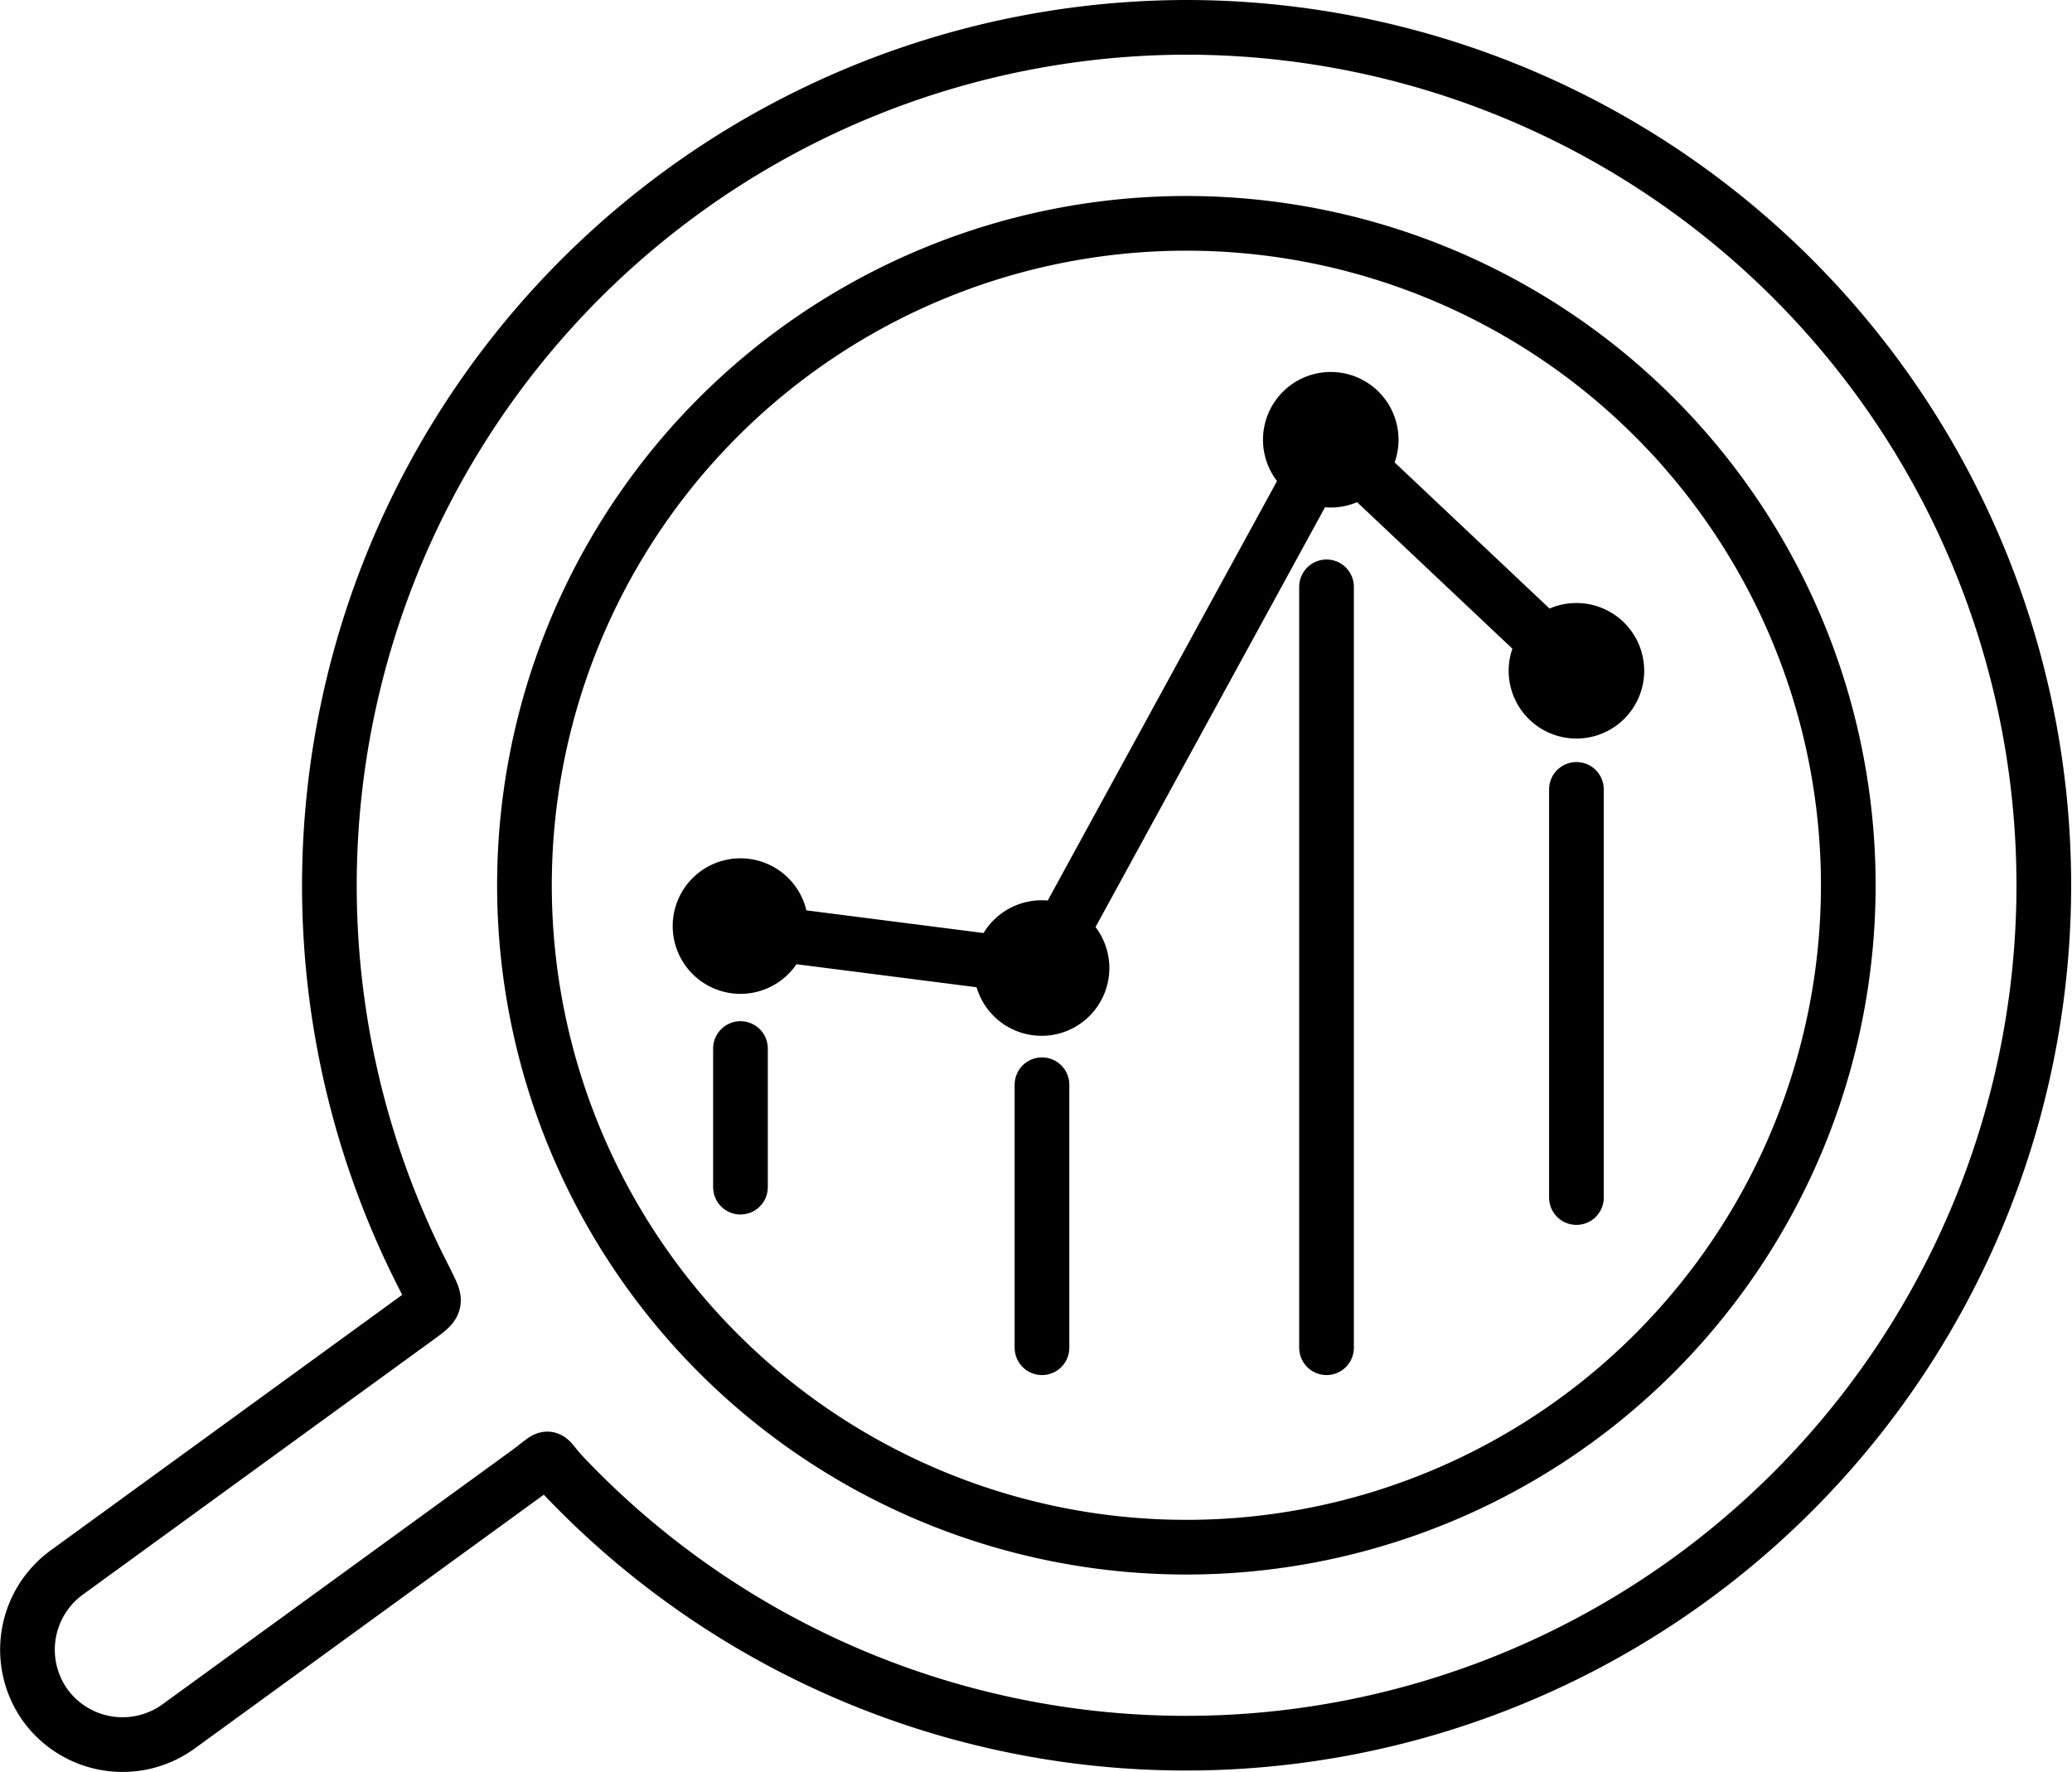 <svg id="Слой_1" data-name="Слой 1" xmlns="http://www.w3.org/2000/svg" viewBox="0 0 53.81 46.02"><defs><style>.cls-1,.cls-2,.cls-3{fill:none;stroke:#000;stroke-width:1.42px;}.cls-1{stroke-linejoin:round;}.cls-2,.cls-3{stroke-miterlimit:22.93;}.cls-3{stroke-linecap:round;}</style></defs><title>иконки_2-8</title><path class="cls-1" d="M30.81,0.71A22.28,22.28,0,1,1,14.64,38.33c-0.52-.55-0.27-0.58-0.89-0.12L4.63,44.84a2.48,2.48,0,0,1-3.45-.55h0a2.48,2.48,0,0,1,.55-3.45l9.12-6.63c0.54-.39.48-0.38,0.18-1A22.29,22.29,0,0,1,30.81.71h0Z"/><path class="cls-2" d="M30.81,5.8A17.19,17.19,0,1,1,13.62,23,17.19,17.19,0,0,1,30.81,5.8h0ZM27.06,24.09A1.05,1.05,0,1,1,26,25.14a1.05,1.05,0,0,1,1.05-1.05h0ZM19.23,23a1.05,1.05,0,1,1-1.05,1.05A1.05,1.05,0,0,1,19.23,23h0ZM34.56,10.37a1.05,1.05,0,1,1-1.05,1.05,1.05,1.05,0,0,1,1.05-1.05h0Zm6.38,6a1.05,1.05,0,1,1-1.05,1.05,1.05,1.05,0,0,1,1.05-1.05h0ZM18.85,24.09l8.21,1.05,7.5-13.72,6.71,6.33"/><path class="cls-3" d="M19.23,27.23v3.6m7.83-2.66V35m7.39-19.76V35M40.94,20.5V31.1"/></svg>